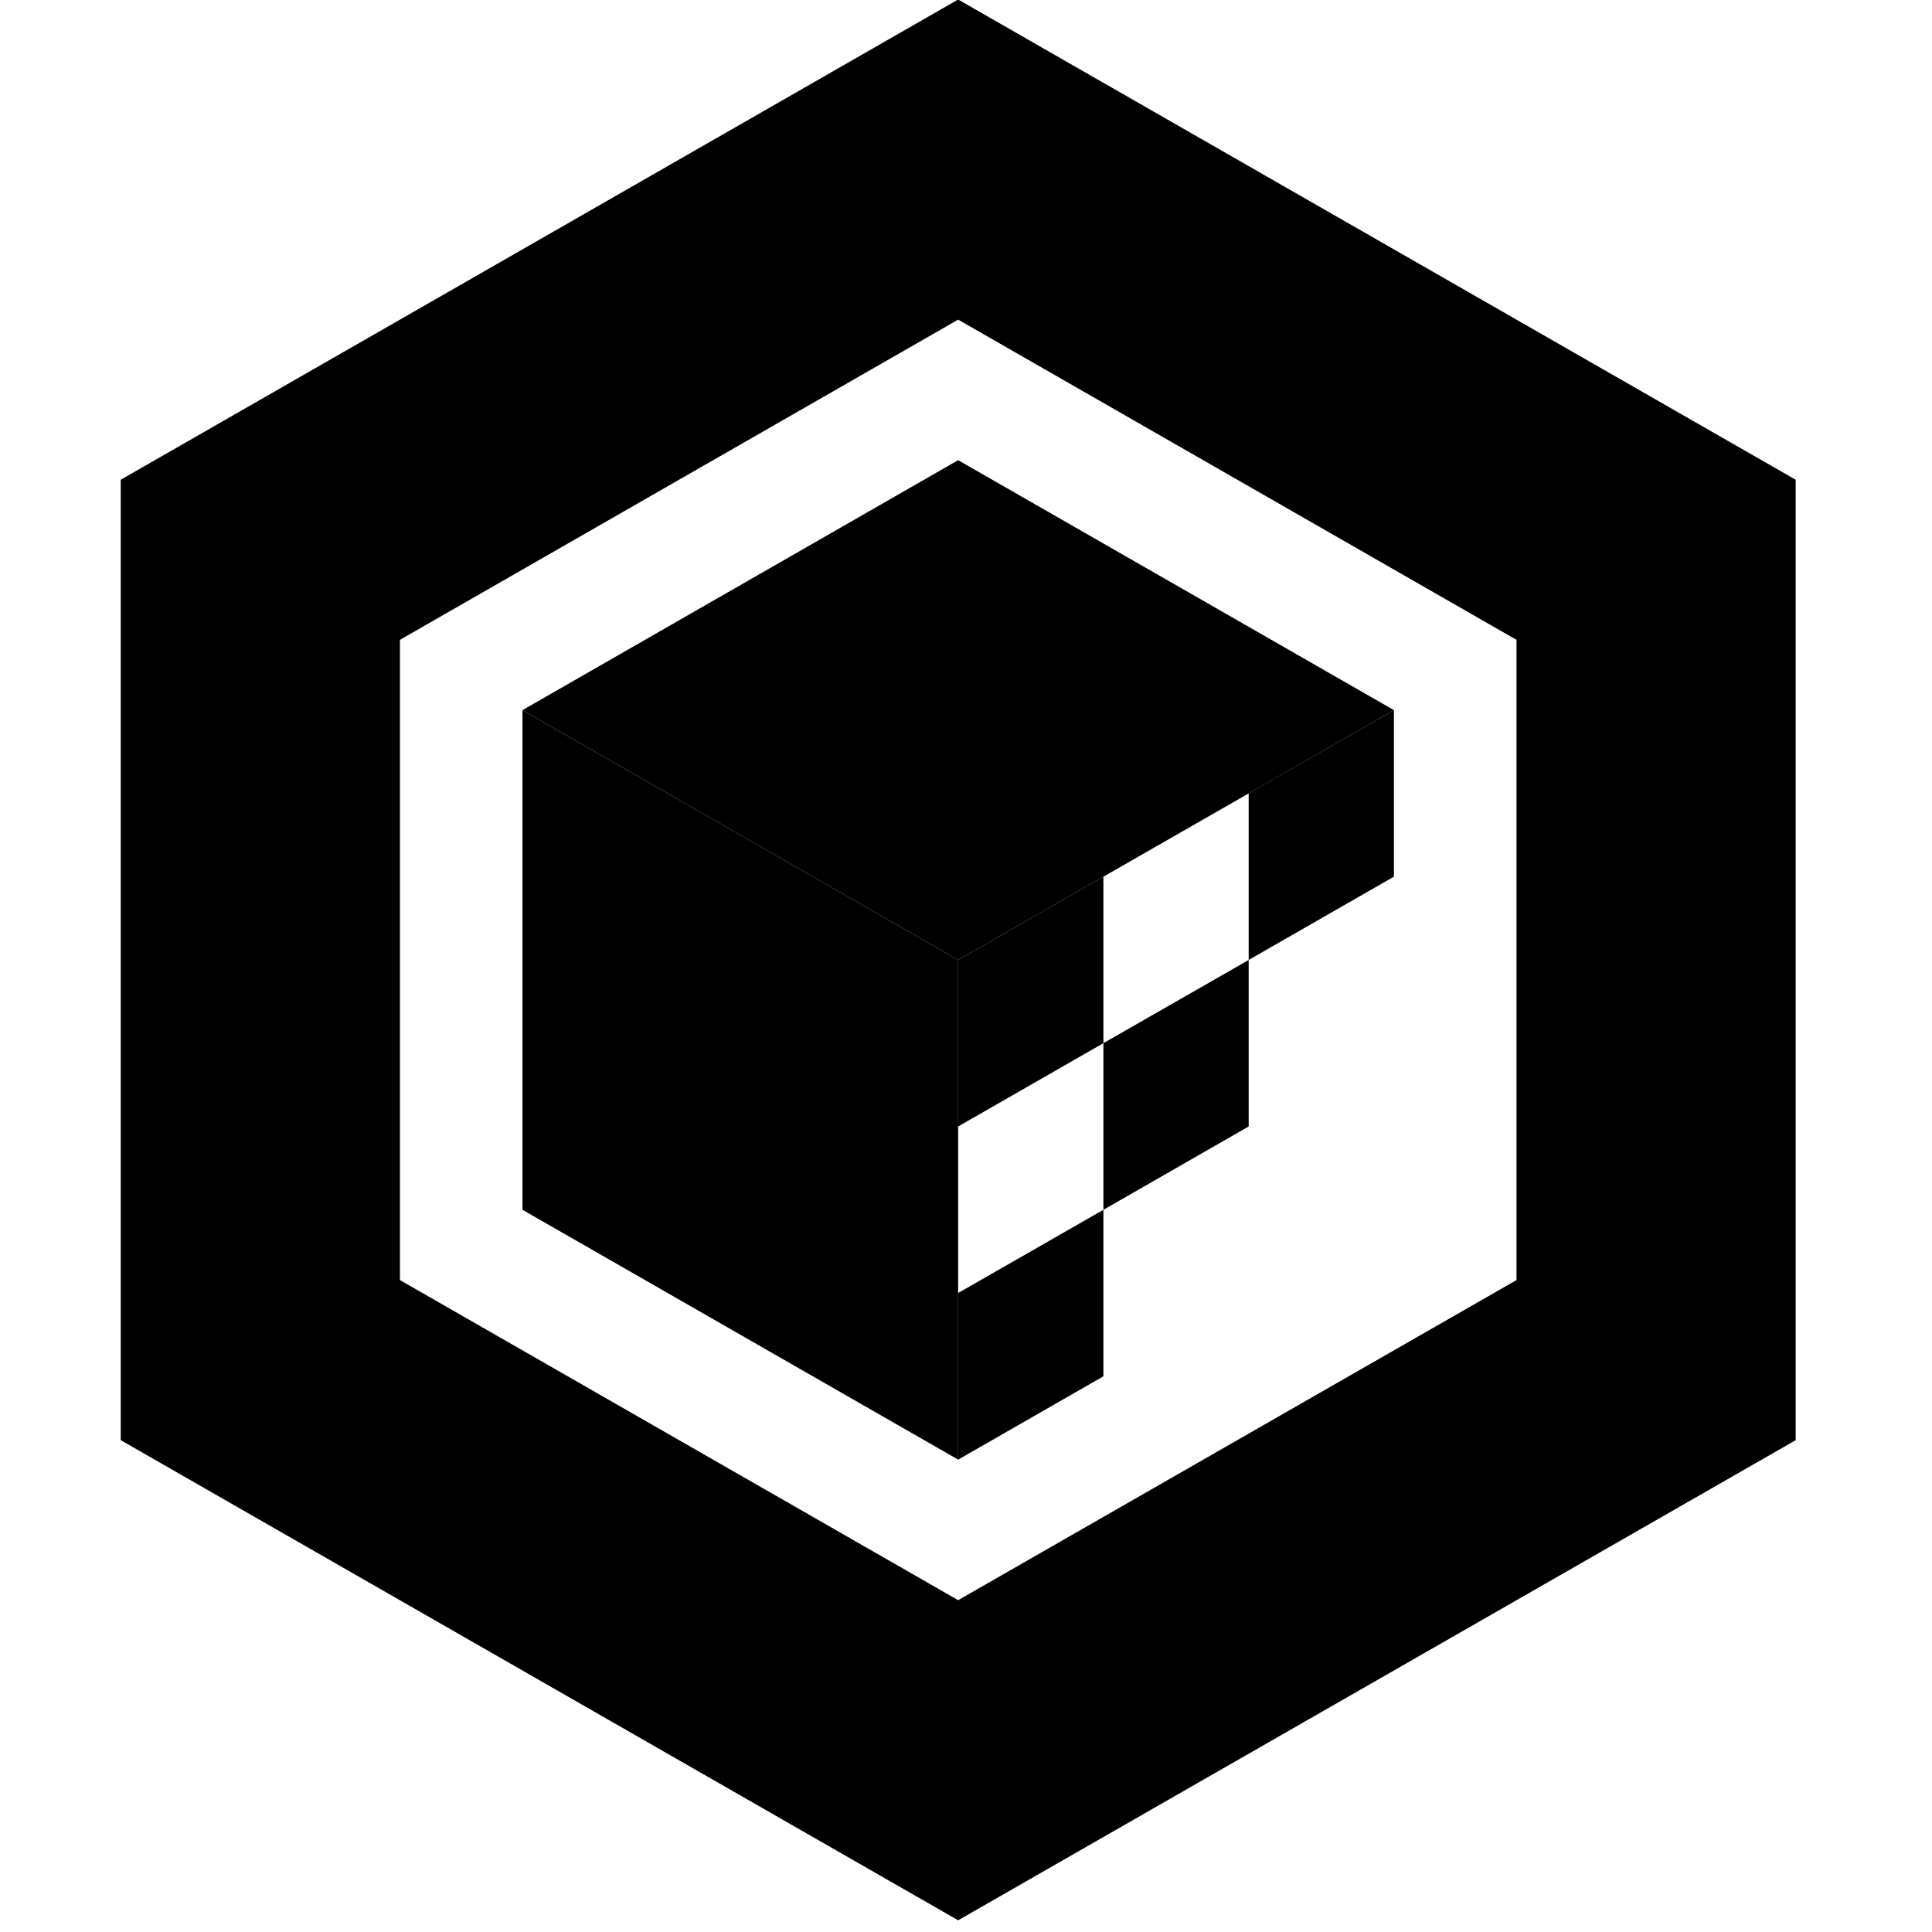 <?xml version="1.0" encoding="UTF-8"?>
<svg width="16px" height="16px" viewBox="0 0 16 16" version="1.1" xmlns="http://www.w3.org/2000/svg" xmlns:xlink="http://www.w3.org/1999/xlink">
    <!-- Generator: Sketch 63.1 (92452) - https://sketch.com -->
    <title>Hybrone Logo</title>
    <desc>Created with Sketch.</desc>
    <g id="hybron-logo-black" stroke="none" stroke-width="1" fill="none" fill-rule="evenodd">
        <g id="Group-9" transform="translate(1, 0)" fill="#000000">
            <g id="Group-8">
                <polygon id="Fill-1" points="6.935 3.811 10.544 5.881 6.935 7.95 3.327 5.881"></polygon>
                <path d="M6.928,0 L1.00628931e-05,3.973 L1.00628931e-05,11.927 L6.935,15.903 L13.871,11.927 L13.871,3.973 L6.942,0 L6.928,0 Z M2.312,10.601 L2.312,5.299 L6.935,2.647 L11.559,5.299 L11.559,10.601 L6.935,13.252 L2.312,10.601 Z" id="Fill-2"></path>
                <polygon id="Fill-3" points="3.327 5.881 6.935 7.95 6.935 12.088 3.327 10.019"></polygon>
                <polygon id="Fill-4" points="8.138 10.019 8.138 11.398 6.935 12.088 6.935 10.708"></polygon>
                <polygon id="Fill-5" points="8.138 7.26 8.138 8.639 6.935 9.329 6.935 7.95"></polygon>
                <polygon id="Fill-6" points="9.341 7.95 9.341 9.329 8.138 10.019 8.138 8.639"></polygon>
                <polygon id="Fill-7" points="10.544 5.881 10.544 7.26 9.341 7.95 9.341 6.57"></polygon>
            </g>
        </g>
    </g>
</svg>